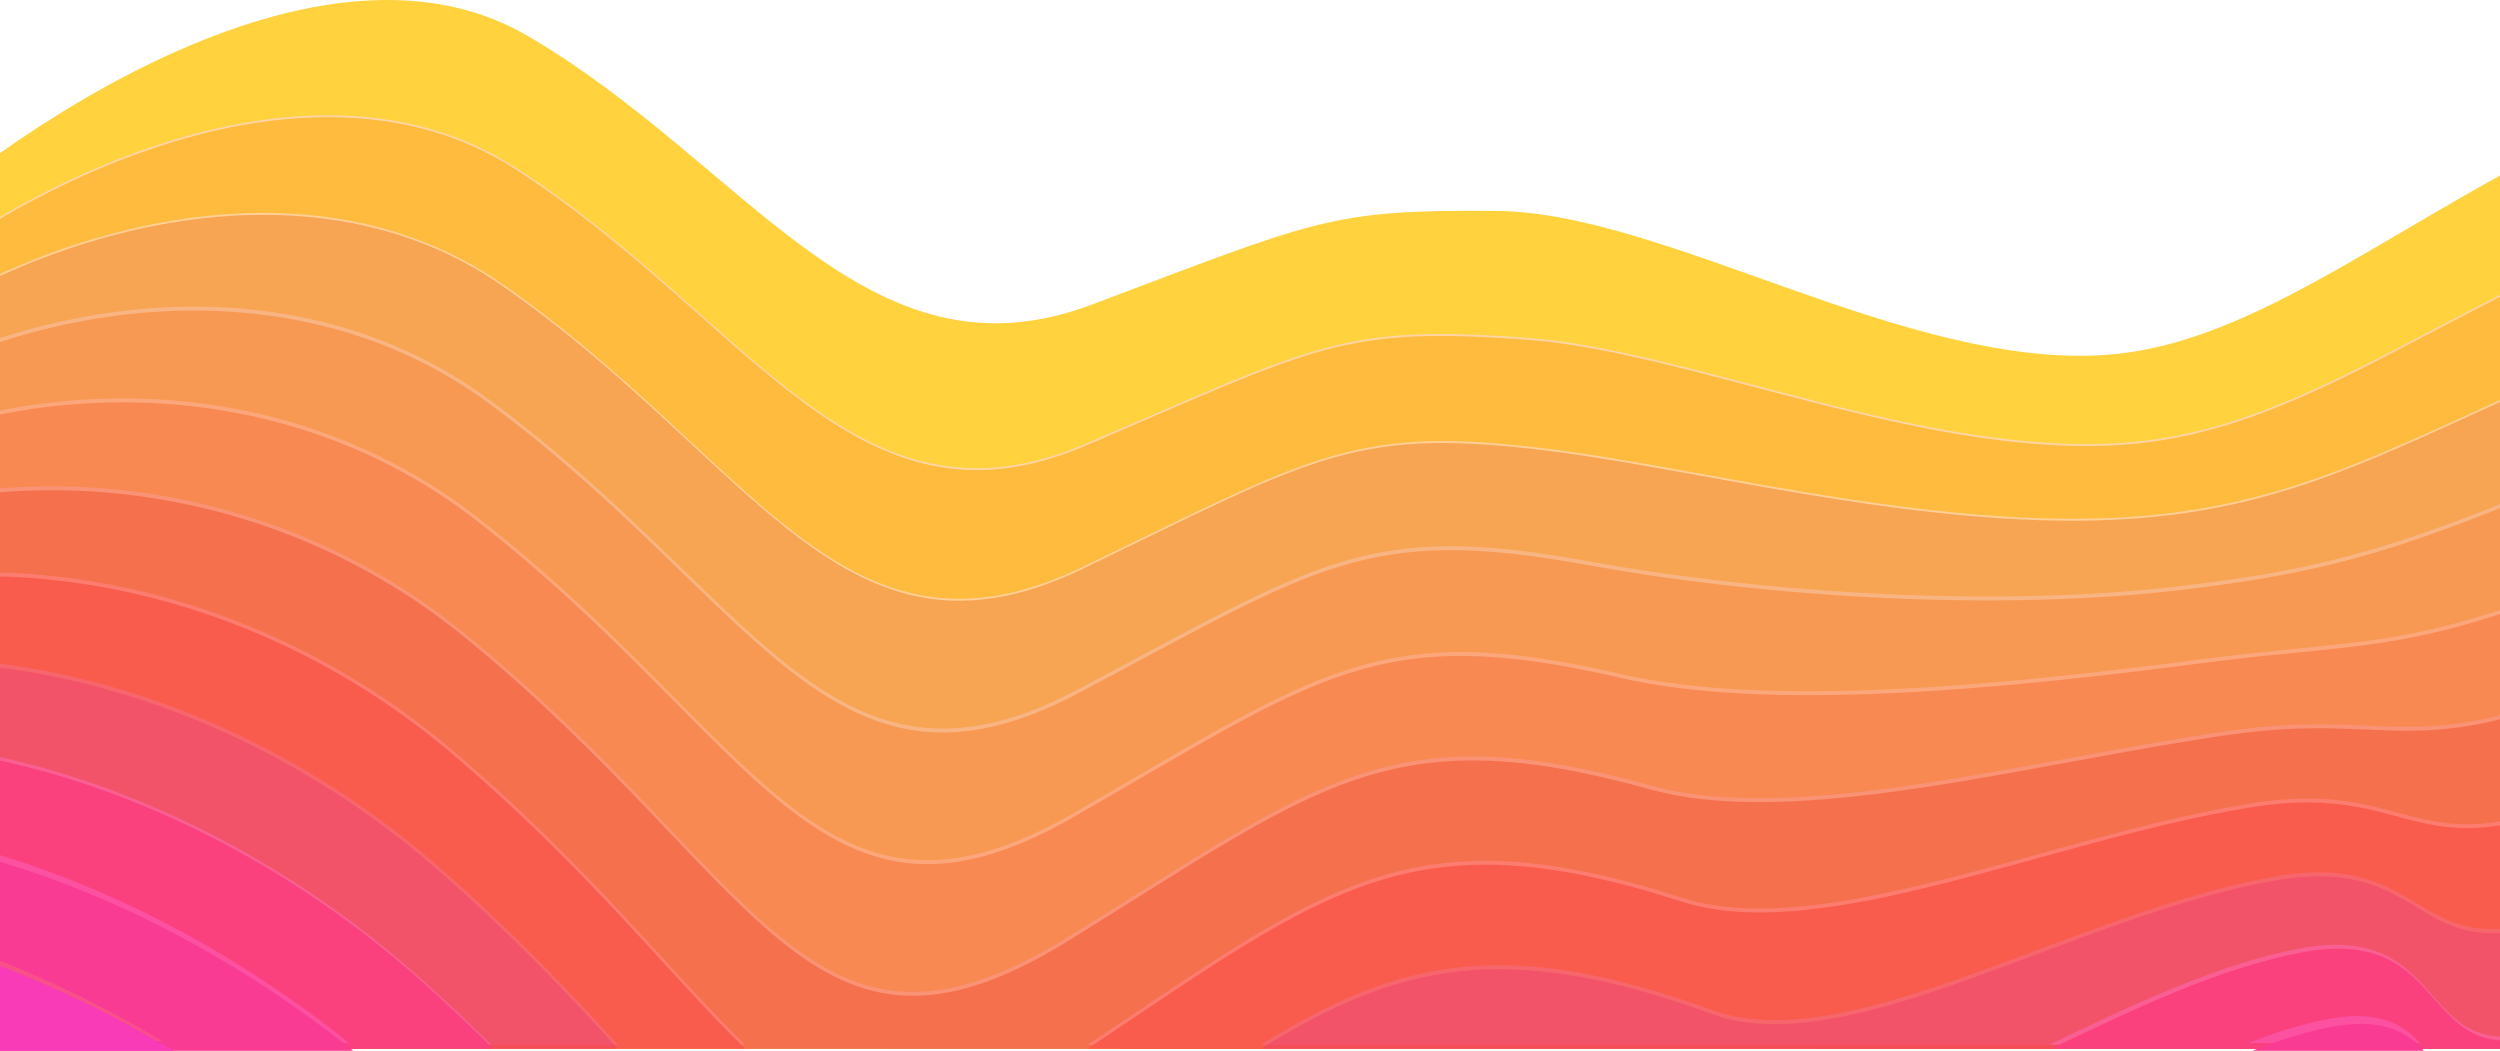 <?xml version="1.0" encoding="UTF-8"?>
<svg width="1280px" height="538px" viewBox="0 0 1280 538" version="1.1" xmlns="http://www.w3.org/2000/svg" xmlns:xlink="http://www.w3.org/1999/xlink">
    <!-- Generator: Sketch 63.1 (92452) - https://sketch.com -->
    <title>10</title>
    <desc>Created with Sketch.</desc>
    <g id="Homepage" stroke="none" stroke-width="1" fill="none" fill-rule="evenodd">
        <g id="Artboard-Copy-2" transform="translate(0, -396)">
            <g id="10" transform="translate(640.5, 665) scale(1, -1) translate(-640.5, -665) translate(-86, 396)">
                <path d="M1452,10 L6,10.105 L6,392.583 C74.239,462.173 245.128,584.34 355.976,519.732 C468.688,454.039 529.47,338.681 644.72,381.938 C759.952,425.194 766.285,430.806 852.4,430.009 C938.517,429.201 1062.017,349.087 1164.257,356.303 C1250.337,362.373 1327.667,439.31 1452,489.871 L1452,10 L1452,10 Z" id="Path" fill="#FFD23E"></path>
                <path d="M6,367.469 C86.819,443.983 243.179,520.779 349.401,452.653 C470.225,375.088 523.483,259.72 642.375,311.014 C760.54,361.674 773.415,372.048 868.175,365.03 C952.029,358.81 1074.359,302.793 1176.599,311.561 C1264.009,319.06 1328.36,376.531 1452,426.634 L1452,2 L6,2.104 L6,367.469 Z" id="Path" fill="#FFD5A4"></path>
                <path d="M6,366.468 C86.819,442.982 243.179,519.781 349.401,451.651 C470.225,374.087 523.483,258.72 642.375,310.014 C760.54,360.674 773.415,371.048 868.175,364.029 C952.029,357.809 1074.359,301.792 1176.599,310.56 C1264.009,318.06 1328.36,375.531 1452,425.633 L1452,1 L6,1.105 L6,366.468 Z" id="Rectangle_663_copy" fill="#FFBB3E"></path>
                <path d="M1452,2 L6,2.104 L6,348.577 C93.965,419.671 239.933,464.112 342.808,392.908 C471.76,303.556 517.27,188.526 640.026,247.604 C760.918,305.801 779.746,321.224 883.95,307.503 C965.2,296.8 1086.68,264.057 1188.93,274.377 C1277.73,283.331 1328.28,319.955 1452,370.846 L1452,2 Z" id="Path" fill="#FFCF96"></path>
                <path d="M1452,1 L6,1.105 L6,347.577 C93.965,418.671 239.933,463.112 342.808,391.908 C471.76,302.557 517.27,187.526 640.026,246.604 C760.918,304.801 779.746,320.223 883.95,306.503 C965.2,295.8 1086.68,263.057 1188.93,273.377 C1277.73,282.331 1328.28,318.956 1452,369.847 L1452,1 Z" id="Rectangle_664_copy" fill="#F8A553"></path>
                <path d="M6,326.759 C98.3,387.289 236.066,407.272 336.215,333.591 C473.278,232.625 511.215,117.984 637.678,184.887 C761.418,250.348 785.735,271.468 899.741,250.546 C978.3,236.128 1099.02,225.934 1201.27,237.778 C1291.5,248.233 1327.31,262.542 1452,315.671 L1452,3 L6,3.104 L6,326.759 Z" id="Path" fill="#F8B482"></path>
                <path d="M6,324.759 C98.295,385.288 236.066,405.272 336.215,331.593 C473.278,230.627 511.215,115.986 637.678,182.889 C761.418,248.348 785.735,269.468 899.741,248.546 C978.3,234.128 1099.02,223.935 1201.27,235.778 C1291.5,246.233 1327.31,260.541 1452,313.672 L1452,1 L6,1.105 L6,324.759 Z" id="Rectangle_665_copy" fill="#F89953"></path>
                <path d="M1452,3 L6,3.104 L6,300.336 C100.884,348.486 231.873,349.49 329.623,273.736 C474.815,161.086 505.172,46.704 635.332,121.487 C761.953,194.241 791.689,221.649 915.516,192.965 C991.49,175.363 1111.36,187.12 1213.61,200.501 C1305.34,212.498 1325.38,203.01 1452,260.169 L1452,3 Z" id="Path" fill="#FCA67C"></path>
                <path d="M1452,1 L6,1.105 L6,298.336 C100.884,346.486 231.873,347.49 329.623,271.736 C474.814,159.087 505.171,44.704 635.331,119.487 C761.953,192.242 791.689,219.649 915.516,190.965 C991.49,173.363 1111.36,185.12 1213.61,198.502 C1305.34,210.498 1325.38,201.01 1452,258.169 L1452,1 Z" id="Rectangle_666_copy" fill="#F88953"></path>
                <path d="M6,270.497 C102.282,306.03 227.438,291.989 323.047,214.407 C476.347,89.823 499.147,-24.55 632.967,58.295 C762.506,138.489 797.868,172.788 931.29,135.746 C1004.84,115.323 1123.7,148.664 1225.94,163.604 C1319.22,177.233 1322.39,142.254 1452,205.537 L1452,3 L6,3.104 L6,270.497 Z" id="Path" fill="#FA9276"></path>
                <path d="M6,268.497 C102.282,304.03 227.438,289.989 323.047,212.408 C476.347,87.824 499.147,-26.549 632.967,56.296 C762.506,136.489 797.868,170.789 931.29,133.745 C1004.84,113.323 1123.7,146.665 1225.94,161.604 C1319.22,175.233 1322.39,140.254 1452,203.537 L1452,1 L6,1.105 L6,268.497 Z" id="Rectangle_667_copy" fill="#F5704C"></path>
                <path d="M1452,3 L642.907,3.101 C765.8,85.117 808.93,122.877 947.06,78.37 C1018.41,55.381 1136.04,110.105 1238.28,126.618 C1333.11,141.916 1318.3,79.639 1452,151.222 L1452,3 Z M6,3.104 L6,236.824 C102.853,260.096 222.881,233.96 316.456,154.918 C387.507,94.816 430.238,39.003 467.533,3.101 L6,3.104 Z" id="Shape" fill="#FC7C6F"></path>
                <path d="M1452,1 L642.907,1.102 C765.8,83.118 808.93,120.878 947.06,76.371 C1018.41,53.385 1136.04,108.105 1238.28,124.617 C1333.11,139.916 1318.3,77.639 1452,149.223 L1452,1 Z M6,1.105 L6,234.824 C102.853,258.096 222.881,231.959 316.456,152.919 C387.507,92.817 430.238,37.003 467.533,1.102 L6,1.105 Z" id="Rectangle_668_copy" fill="#F95C4C"></path>
                <path d="M6,198.828 C102.8,210.541 218.239,174.748 309.863,94.895 C347.624,61.949 377.342,30.703 402.314,3.101 L6,3.104 L6,198.828 Z M731.648,3.101 C801.698,46.692 856.89,59.377 962.84,20.769 C1032.18,-4.5 1148.36,71.165 1250.62,89.172 C1346.98,106.142 1313.09,15.078 1452,96.98 L1452,3 L731.648,3.101 Z" id="Shape" fill="#F8666D"></path>
                <path d="M6,196.828 C102.8,208.541 218.239,172.748 309.863,92.896 C347.624,59.95 377.342,28.705 402.314,1.102 L6,1.105 L6,196.828 Z M731.648,1.102 C801.698,44.692 856.89,57.377 962.84,18.769 C1032.18,-6.499 1148.36,69.164 1250.62,87.171 C1346.98,104.141 1313.09,13.077 1452,94.98 L1452,1 L731.648,1.102 Z" id="Rectangle_669_copy" fill="#EF4266" opacity="0.498"></path>
                <path d="M6,3.105 L6,158.976 C102.3,160.17 213.546,116.326 303.27,35.415 C315.47,24.411 326.866,13.64 337.458,3.101 L6,3.105 Z M1452,3 L1135.26,3.101 C1177.16,23.228 1221.09,44.23 1262.95,52.268 C1360.84,71.058 1306.7,-51.222 1452,43.967 L1452,3 Z" id="Shape" fill="#F95F92"></path>
                <path d="M7,1.105 L7,156.976 C103.3,158.17 214.544,114.325 304.269,33.416 C316.469,22.412 327.865,11.64 338.457,1.102 L7,1.105 Z M1453,1 L1136.26,1.102 C1178.16,21.229 1222.09,42.231 1263.95,50.268 C1361.84,69.06 1307.7,-53.221 1453,41.968 L1453,1.001 L1453,1 Z" id="Rectangle_670_copy" fill="#FB407E"></path>
                <path d="M6,116 C90.18,108.681 183.646,68.88 264.838,4 L6,4.006 L6,116 Z M1237.26,4 C1250.175,9.127 1263.019,13.239 1275.723,15.856 C1301.692,21.212 1315.707,14.656 1325,4 L1237.26,4 Z" id="Shape" fill="#FC50A0"></path>
                <path d="M8,112 C92.179,104.682 185.646,64.88 266.837,0 L8,0.006 L8,112 Z M1239.26,0 C1252.174,5.127 1265.019,9.239 1277.723,11.856 C1303.692,17.212 1317.707,10.656 1327,0 L1239.26,0 Z" id="Rectangle_671_copy" fill="#F93B93"></path>
                <path d="M169,5 C113.032,38.424 54.888,61.243 0,71 L0,5.003 L55.337,5.003 L55.331,5.003 L169,5 Z" id="Path" fill="#F85087"></path>
                <path d="M175,0 C119.029,33.424 60.887,56.242 6,66 L6,0.003 L61.335,0.003 L175,0 Z" id="Shape_685_copy" fill="#F93BB8"></path>
            </g>
        </g>
    </g>
</svg>